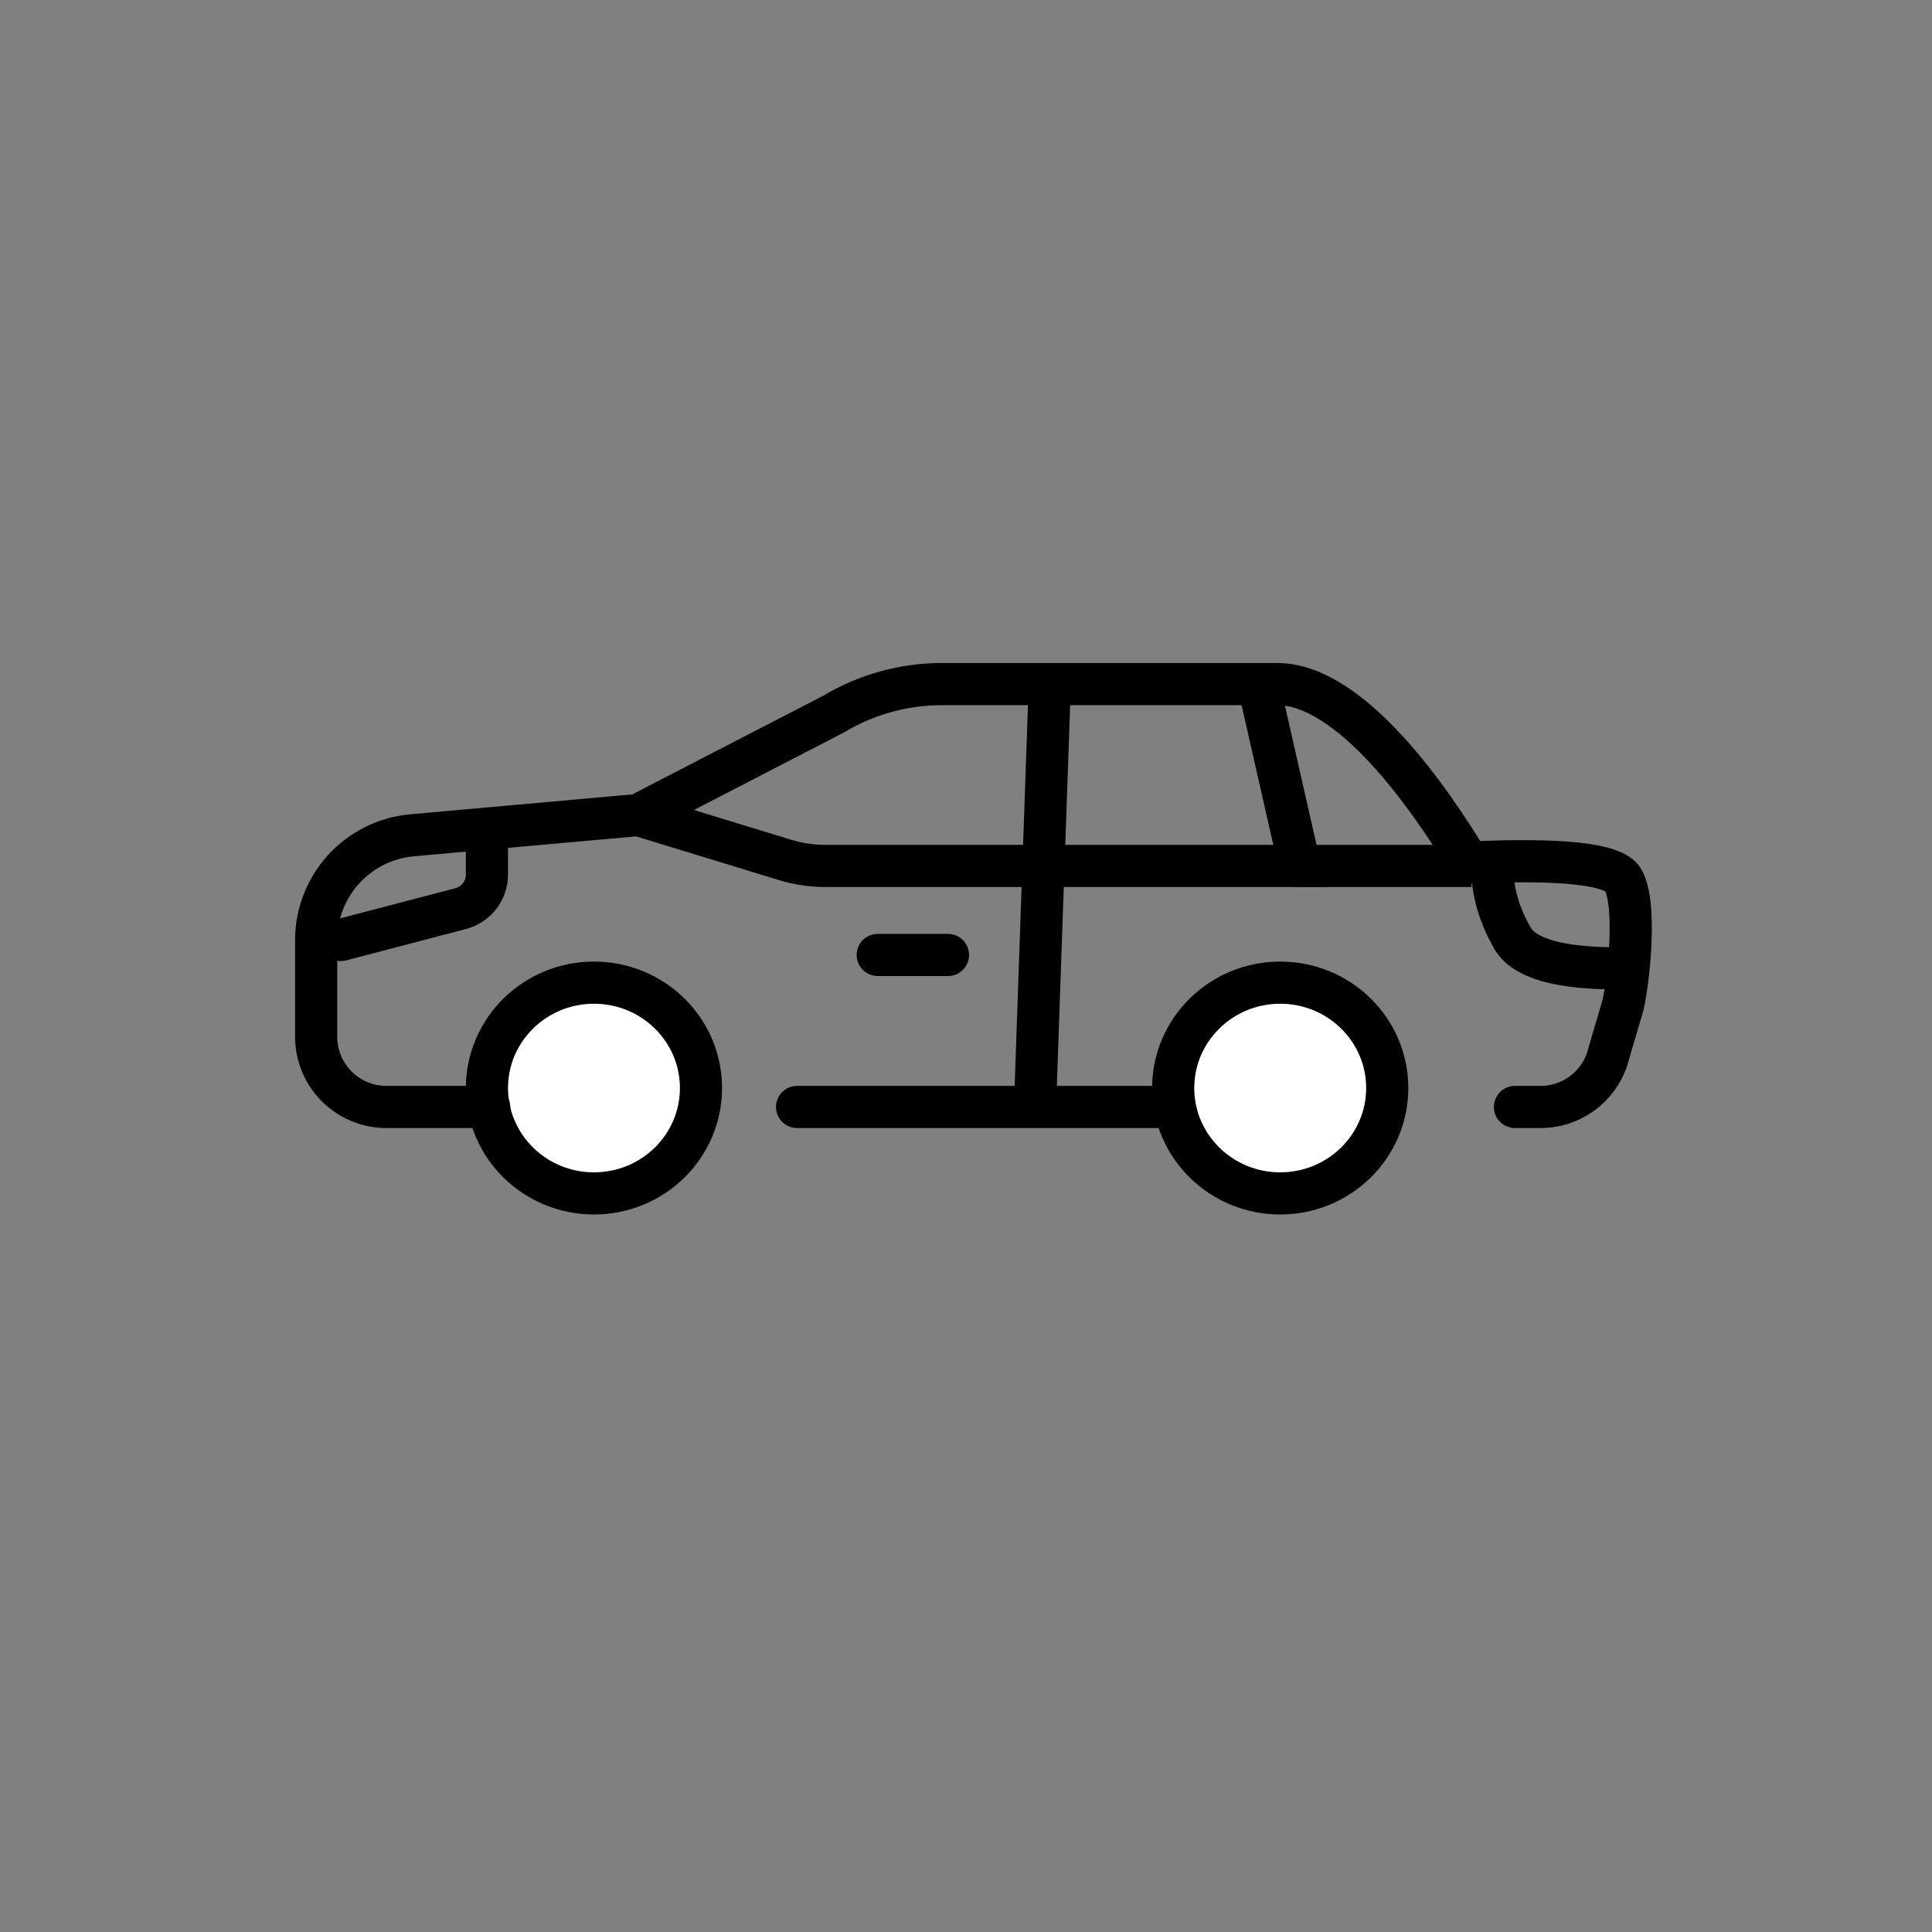 <?xml version="1.0" encoding="UTF-8"?>
<svg width="55px" height="55px" viewBox="0 0 55 55" version="1.1" xmlns="http://www.w3.org/2000/svg" xmlns:xlink="http://www.w3.org/1999/xlink">
    <rect x="0" y="0" width="55" height="55" fill="#808080" stroke="none"/>
    <title>2</title>
    <g id="2" stroke="none" stroke-width="1" fill="none" fill-rule="evenodd">
        <g id="Group-30-Copy" transform="translate(9, 19)">
            <ellipse id="Oval-Copy-23" fill="#FFFFFF" cx="8.047" cy="12" rx="3.047" ry="3"></ellipse>
            <ellipse id="Oval-Copy-24" fill="#FFFFFF" cx="27.047" cy="12" rx="3.047" ry="3"></ellipse>
            <g id="Group-17" stroke="#000000" stroke-width="1.2">
                <g id="Group-18">
                    <g id="Group-5">
                        <path d="M9.17,4.202 L13.338,5.477 C13.717,5.593 14.111,5.652 14.508,5.652 L32.889,5.652 L32.889,5.652" id="Path-6"></path>
                        <line x1="20.872" y1="0.856" x2="20.5" y2="11.5" id="Line-3" stroke-linecap="square"></line>
                        <path d="M33.487,5.914 C33.529,6.52 33.717,7.116 34.054,7.704 C34.39,8.291 35.415,8.578 37.131,8.566" id="Path-7"></path>
                        <path d="M3.296,12.513 L2.567,12.513 C1.636,12.513 0.828,11.87 0.618,10.962 L0.223,9.622 C0.049,8.865 -0.177,6.706 0.223,6.04 C0.49,5.596 1.954,5.435 4.615,5.556 C5.699,3.751 7.96,0.474 10.066,0.474 L19.606,0.474 C20.697,0.474 21.767,0.771 22.701,1.333 L28.254,4.202 L34.692,4.779 C36.239,4.917 37.424,6.214 37.424,7.767 L37.424,10.513 C37.424,11.617 36.529,12.513 35.424,12.513 C34.124,12.513 33.149,12.513 32.499,12.513 M23.733,12.513 L13.449,12.513" id="Shape" stroke-linecap="round" transform="translate(18.712, 6.743) scale(-1, 1) translate(-18.712, -6.743) "></path>
                        <polyline id="Path-3" transform="translate(27.358, 2.826) scale(-1, 1) translate(-27.358, -2.826) " points="27.999 0 26.716 5.652 26.843 5.652"></polyline>
                        <ellipse id="Oval-Copy" stroke-linejoin="round" cx="7.909" cy="11.974" rx="3.047" ry="3"></ellipse>
                        <ellipse id="Oval-Copy-7" stroke-linejoin="round" cx="27.445" cy="11.974" rx="3.047" ry="3"></ellipse>
                        <line x1="15.987" y1="8.186" x2="17.987" y2="8.186" id="Line-5" stroke-linecap="round" stroke-linejoin="round"></line>
                    </g>
                    <path d="M0.706,7.759 L4.115,6.866 C4.555,6.75 4.862,6.353 4.862,5.898 L4.862,5.116 L4.862,5.116" id="Path-34" stroke-linecap="round" stroke-linejoin="round"></path>
                </g>
            </g>
        </g>
    </g>
</svg>